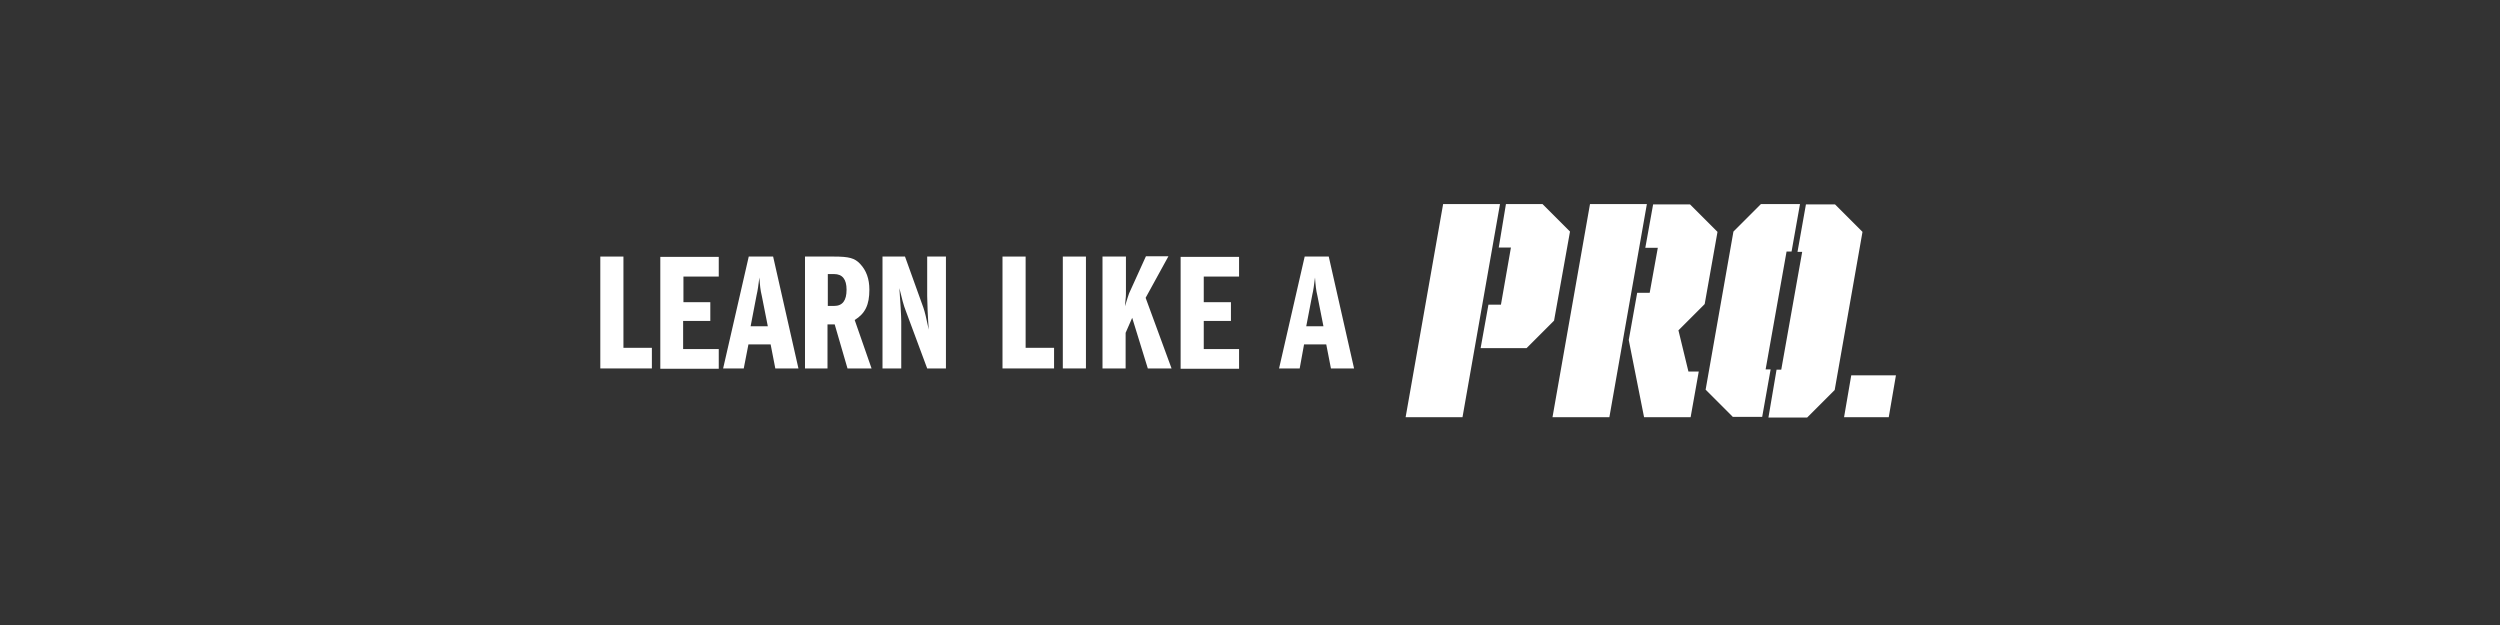 <?xml version="1.0" encoding="utf-8"?>
<!-- Generator: Adobe Illustrator 18.1.0, SVG Export Plug-In . SVG Version: 6.00 Build 0)  -->
<!DOCTYPE svg PUBLIC "-//W3C//DTD SVG 1.1//EN" "http://www.w3.org/Graphics/SVG/1.1/DTD/svg11.dtd">
<svg version="1.1" id="Layer_1" xmlns="http://www.w3.org/2000/svg" xmlns:xlink="http://www.w3.org/1999/xlink" x="0px" y="0px"
	 viewBox="0 229 800 200" enable-background="new 0 229 800 200" xml:space="preserve">
<rect x="0" y="229" width="800" height="200" fill="#333333" stroke="none"/>
<g>
	<g>
		<path fill="#FFFFFF" d="M192.1,311.1h7.4v29.2h9.1v6.6h-16.5V311.1z"/>
		<path fill="#FFFFFF" d="M218.6,325.7h8.7v6h-8.7v9H230v6.3h-18.7v-35.8H230v6.3h-11.3V325.7z"/>
		<path fill="#FFFFFF" d="M247.4,311.1l8.1,35.8h-7.4l-1.5-7.7h-7.1l-1.5,7.7h-6.6l8.2-35.8H247.4z M243.8,323.8
			c-0.5-2.1-0.6-3.3-0.8-6c-0.3,2.4-0.5,4-0.9,5.7l-1.9,9.9h5.5L243.8,323.8z"/>
		<path fill="#FFFFFF" d="M257.7,311.1h9.2c4.8,0,6.6,0.5,8.3,2.3c2,2.1,3,4.8,3,8.3c0,4.8-1.3,7.6-4.7,9.7l5.4,15.5h-7.7l-4.1-14.1
			h-2.3v14.1h-7.2V311.1z M266.9,326.9c2.7,0,4-1.7,4-5.2c0-3.3-1.3-5-4-5h-2v10.2H266.9z"/>
		<path fill="#FFFFFF" d="M282.4,311.1h7.2l5.9,16.4c0.5,1.5,0.9,3.2,1.7,7c-0.3-3.9-0.5-8.8-0.5-10.8v-12.6h6v35.8h-6l-6.8-18.3
			c-0.8-2-1.3-4.1-2.1-7.4c0.3,4.1,0.6,9,0.6,10.6v15.1h-6V311.1z"/>
		<path fill="#FFFFFF" d="M320.8,311.1h7.4v29.2h9.1v6.6h-16.5V311.1z"/>
		<path fill="#FFFFFF" d="M340.1,311.1h7.4v35.8h-7.4V311.1z"/>
		<path fill="#FFFFFF" d="M352.9,311.1h7.4v11.7c0,0.9,0,0.9-0.2,2.9c0,0.2-0.1,0.8-0.1,1.3c0.5-1.8,1.1-3.5,1.3-4.1l5.4-11.9h7.2
			l-7.3,13.3l8.3,22.6h-7.6l-5-16.2l-2.1,4.8v11.4h-7.4V311.1z"/>
		<path fill="#FFFFFF" d="M385.2,325.7h8.7v6h-8.7v9h11.3v6.3h-18.7v-35.8h18.7v6.3h-11.3V325.7z"/>
		<path fill="#FFFFFF" d="M425.2,311.1l8.1,35.8h-7.4l-1.5-7.7h-7.1l-1.4,7.7h-6.6l8.2-35.8H425.2z M421.6,323.8
			c-0.5-2.1-0.6-3.3-0.8-6c-0.3,2.4-0.5,4-0.9,5.7l-1.9,9.9h5.5L421.6,323.8z"/>
	</g>
	<g>
		<path fill="#FFFFFF" d="M461.8,294.3H480L468,362.5h-18.2L461.8,294.3z M481.9,294.3h11.7l8.8,8.8l-5.1,28.5l-8.8,8.8h-14.7
			l2.5-13.9h4l3.2-18.3h-3.9L481.9,294.3z"/>
		<path fill="#FFFFFF" d="M508.8,294.3H527L515,362.5h-18.2L508.8,294.3z M521.2,337.8l2.7-15.1h4l2.6-14.4h-4l2.5-13.9h11.8
			l8.8,8.8l-4.1,23.1l-8.4,8.4l3.2,13.2h3.3l-2.6,14.6h-14.9L521.2,337.8z"/>
		<path fill="#FFFFFF" d="M545.8,353.7l8.9-50.6l8.8-8.8H576l-2.7,15.2h-1.6l-6.7,37.7h1.6l-2.7,15.2h-9.4L545.8,353.7z
			 M568.5,347.3h1.5l6.7-37.7h-1.5l2.7-15.2h9.3l8.8,8.8l-8.9,50.6l-8.8,8.8h-12.4L568.5,347.3z"/>
		<path fill="#FFFFFF" d="M590.1,362.5l2.3-13.4h14.3l-2.3,13.4H590.1z"/>
	</g>
</g>
</svg>
